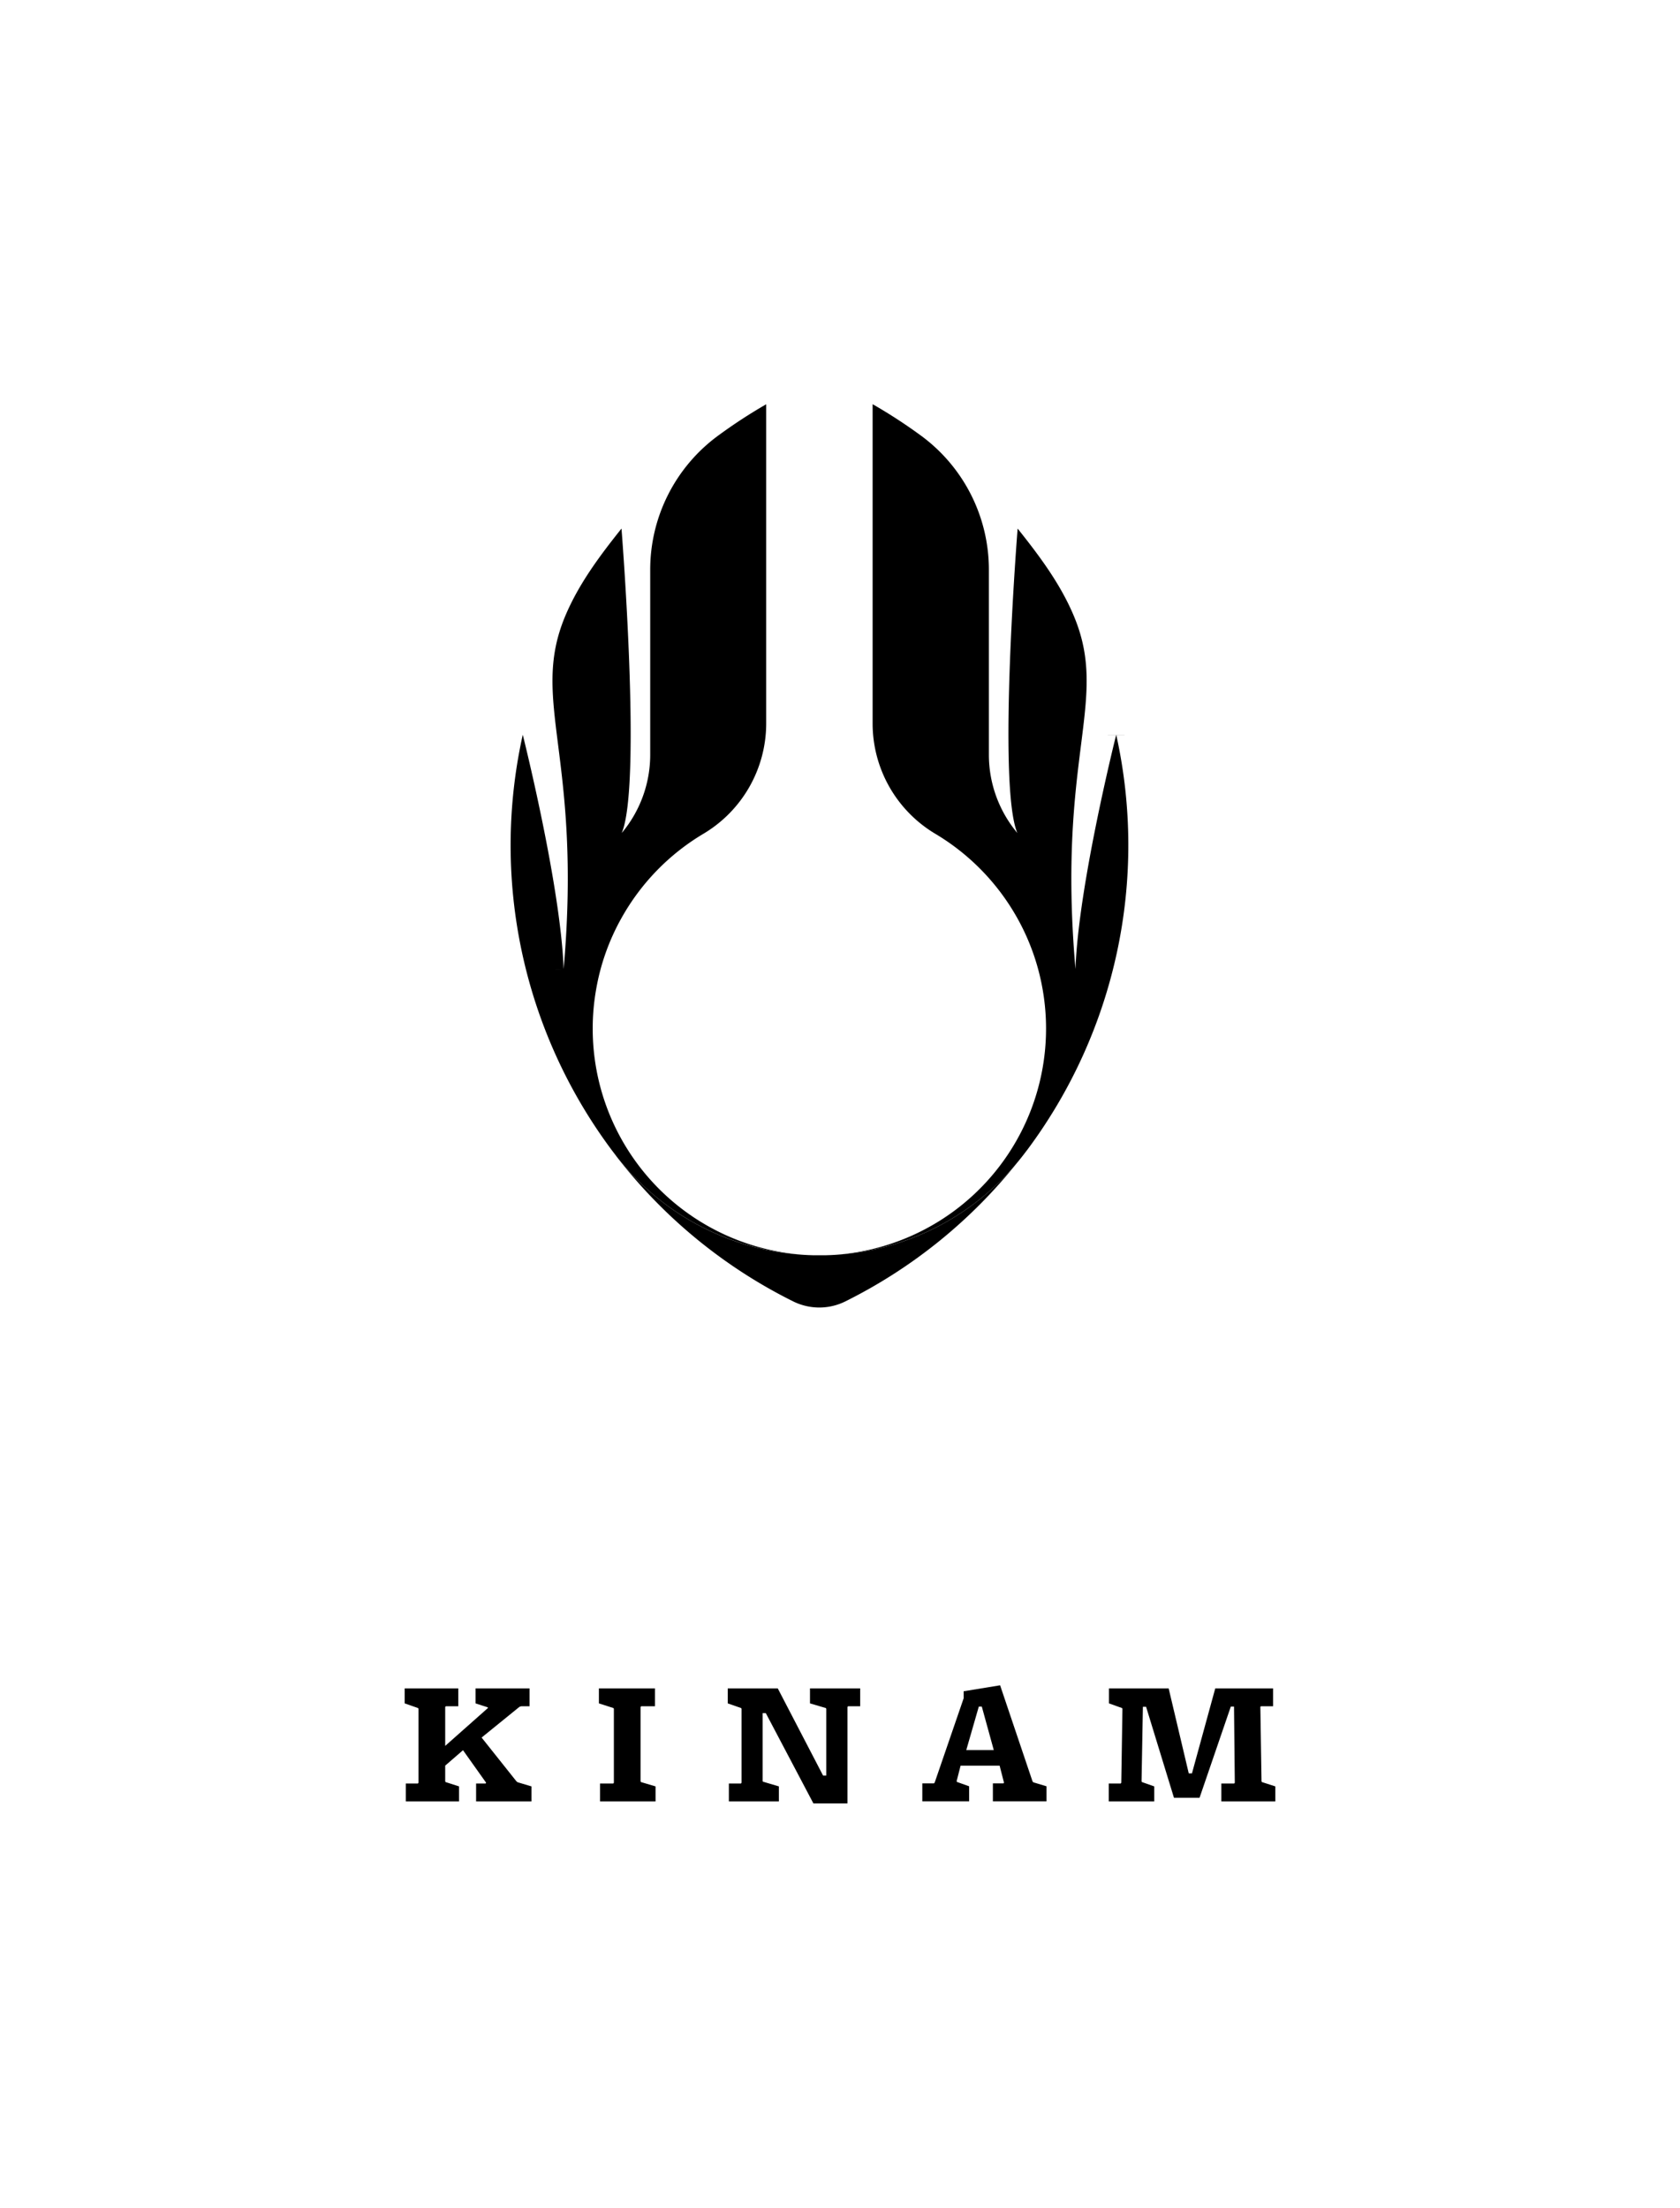  <svg id="Layer_1" data-name="Layer 1" xmlns="http://www.w3.org/2000/svg" viewBox="0 0 478 628"><defs><style>.cls-1{stroke:#000;stroke-miterlimit:10;stroke-width:4.74px;}</style></defs><title>kinam_logo_ver_black</title><line class="cls-1" x1="317.57" y1="209.16" x2="317.57" y2="209.15"/><line class="cls-1" x1="317.57" y1="209.16" x2="317.57" y2="209.15"/><path d="M233.14,369.57a14.4,14.4,0,0,1-6.4-1.51,141.43,141.43,0,0,1-23.67-14.83,75.17,75.17,0,0,0,25.25,6.07l1.39.09,1.47.05,2,0c.66,0,1.31,0,2,0l1.45-.05,1.48-.09a75,75,0,0,0,25.15-6.08,143.08,143.08,0,0,1-23.7,14.86A14.49,14.49,0,0,1,233.14,369.57Z"/><path d="M217.45,360.24a78.17,78.17,0,0,0,10.73,1.43l1.17.07h.33l1.45.05c.68,0,1.35,0,2,0l2.07,0,1.43-.05h.1l1.25-.07h.19a77.91,77.91,0,0,0,10.59-1.42c-3.37,2.05-6.82,4-10.35,5.7a11.9,11.9,0,0,1-5.3,1.25,12.08,12.08,0,0,1-5.34-1.26q-5.3-2.62-10.35-5.7m-42.17-31.48a145.12,145.12,0,0,0,50.41,41.43,16.83,16.83,0,0,0,7.45,1.75,16.66,16.66,0,0,0,7.41-1.74,145.32,145.32,0,0,0,48.87-39.44,73.09,73.09,0,0,1-51.52,26.18h0l-1.39.08-1.43.05c-.63,0-1.25,0-1.89,0l-1.89,0-1.42-.05-1.38-.08a73.12,73.12,0,0,1-53.19-28.18Z"/><path d="M293.58,321.24A66.82,66.82,0,0,0,299,281.08l0-.17a67,67,0,0,0-31.61-45.76,34.34,34.34,0,0,1-16.7-29.32V119.17c3.47,2.13,6.86,4.42,10.13,6.83A45.09,45.09,0,0,1,279,162.17v52.6a37.13,37.13,0,0,0,8.65,23.71l10.18,12.21L291.61,236c-4.14-9.82-1.86-56-.21-79.4,4.47,5.85,8.93,12.41,11.91,19.51,4.88,11.64,3.68,21.13,1.86,35.5-1.79,14.2-4.25,33.66-1.58,64.2l4.73-.12c.58-16,5.73-40.86,9-55.12a144,144,0,0,1,1.39,19.93A141,141,0,0,1,293.58,321.24Z"/><path d="M253.06,123.48c2.16,1.42,4.28,2.9,6.35,4.42a42.72,42.72,0,0,1,17.17,34.27v52.6a39.54,39.54,0,0,0,9.2,25.23l14.35,17.22c.16,5.77.5,12,1.1,18.84l9.46-.24c.4-10.9,2.95-26,5.56-39,0,1.25.05,2.5.05,3.75a138.88,138.88,0,0,1-14.69,62.52,69.57,69.57,0,0,0-.2-22.15h0l-.07-.4a69.37,69.37,0,0,0-32.74-47.39,32,32,0,0,1-15.54-27.28V123.48m40.26,39.81a75.49,75.49,0,0,1,7.8,13.78c4.64,11.05,3.53,19.79,1.7,34.28A284.53,284.53,0,0,0,300,249.94l-6.25-14.82c-3.33-7.9-2.25-44.18-.47-71.83m-45-48.29v90.83a36.54,36.54,0,0,0,17.85,31.36,64.64,64.64,0,0,1,23.33,24,64,64,0,0,1,7.17,20.12h0a64.5,64.5,0,0,1-58.82,75.62A73.08,73.08,0,0,0,291,328.76c.17-.21.33-.43.5-.65s.51-.68.77-1A145,145,0,0,0,317.59,209S306.82,251.76,306,275.65c-5.32-60.88,9.74-76.09-.46-100.42-3.83-9.15-9.85-17.17-16-24.87,0,0-5.83,72.93-.08,86.6a34.68,34.68,0,0,1-8.1-22.19v-52.6a47.3,47.3,0,0,0-19.09-38.08A146.37,146.37,0,0,0,248.32,115Z"/><path d="M172.73,321.23a141,141,0,0,1-25.08-80.69A144,144,0,0,1,149,220.61c3.23,14.26,8.38,39.14,9,55.12l4.73.12a273,273,0,0,0-1.59-64.2c-1.81-14.37-3-23.86,1.87-35.5,3-7.1,7.44-13.66,11.9-19.51,1.65,23.35,3.93,69.58-.2,79.4l-6.18,14.65,10.18-12.21a37.13,37.13,0,0,0,8.65-23.71v-52.6A45.09,45.09,0,0,1,205.49,126c3.27-2.41,6.66-4.7,10.13-6.83v86.66a34.34,34.34,0,0,1-16.7,29.32A67.12,67.12,0,0,0,174.75,260a66,66,0,0,0-7.44,20.88l0,.21a66.33,66.33,0,0,0-1,11.49,67.08,67.08,0,0,0,1.45,13.88A65.64,65.64,0,0,0,172.73,321.23Z"/><path d="M213.25,123.48v82.35a32,32,0,0,1-15.54,27.28,69.73,69.73,0,0,0-16.26,13.44A69.08,69.08,0,0,0,165,280.5l-.07.41h0a68.86,68.86,0,0,0-1,11.7,70,70,0,0,0,.78,10.45A138.87,138.87,0,0,1,150,240.54c0-1.25,0-2.5,0-3.75,2.6,13,5.16,28.12,5.56,39l9.46.24c.59-6.81.94-13.07,1.09-18.84L180.53,240a39.48,39.48,0,0,0,9.2-25.23v-52.6A42.72,42.72,0,0,1,206.9,127.9c2.07-1.52,4.19-3,6.35-4.42M173,163.29c1.78,27.65,2.86,63.92-.47,71.83l-6.24,14.82a284.25,284.25,0,0,0-2.79-38.59c-1.83-14.49-2.93-23.23,1.7-34.28a76.69,76.69,0,0,1,7.8-13.78M218,115a146.22,146.22,0,0,0-13.9,9.09A47.28,47.28,0,0,0,185,162.17v52.6a34.68,34.68,0,0,1-8.1,22.19c5.76-13.67-.07-86.6-.07-86.6-6.15,7.7-12.16,15.72-16,24.87-10.2,24.33,4.87,39.54-.46,100.42-.87-23.89-11.63-66.65-11.63-66.65A145,145,0,0,0,174,327.09l.76,1,.5.65a73.12,73.12,0,0,0,53.19,28.18,64.47,64.47,0,0,1-59.81-64.33,63.56,63.56,0,0,1,1-11.29h0a63.5,63.5,0,0,1,7.17-20.12,64.49,64.49,0,0,1,23.32-24A36.54,36.54,0,0,0,218,205.83V115Z"/><path d="M137.83,510.06v-.35h1.48l2-2.51-8.87-12.48,8.77-7.77v-3l-3.51-1.11v-.18h10.62V483h-.36l-1.27.4-12.95,10.51,11.55,14.5.89.71,2.68.8v.14Zm-20,0v-.35h2.23l1.38-1.76V485.51l-.81-1.56-3.12-1.09v-.21H128V483h-2.34l-1.38,1.75V507.3l.83,1.59,3.11,1v.17Z"/><polygon points="150.67 480.28 135.3 480.28 135.3 484.55 137.03 485.11 138.81 485.68 138.81 485.88 126.67 496.64 126.67 485.57 126.84 485.37 130.39 485.37 130.39 480.28 115.14 480.28 115.14 484.55 118.96 485.88 119.07 486.09 119.07 507.13 118.91 507.34 115.46 507.34 115.46 512.43 130.61 512.43 130.61 508.16 126.78 506.93 126.67 506.72 126.67 502.25 131.74 497.87 138.32 507.13 138.16 507.34 135.46 507.34 135.46 512.43 151.21 512.43 151.21 508.16 147.27 506.98 146.94 506.72 137.03 494.27 147.81 485.52 148.29 485.37 150.67 485.37 150.67 480.28 150.67 480.28"/><polygon points="173.09 510.06 173.09 509.71 175.65 509.71 177.03 507.95 177.03 485.51 176.2 483.93 172.77 482.82 172.77 482.65 183.98 482.65 183.98 483 181.26 483 179.89 484.76 179.89 507.3 180.73 508.91 184.15 509.93 184.15 510.06 173.09 510.06"/><polygon points="186.35 480.28 170.4 480.28 170.4 484.55 174.55 485.88 174.66 486.09 174.66 507.13 174.49 507.34 170.72 507.34 170.72 512.43 186.52 512.43 186.52 508.16 182.37 506.93 182.26 506.72 182.26 485.57 182.42 485.37 186.35 485.37 186.35 480.28 186.35 480.28"/><polygon points="232.85 510.63 219.32 484.95 214.6 484.95 214.6 507.2 215.45 508.81 219.24 509.93 219.24 510.06 209.75 510.06 209.75 509.71 211.99 509.71 213.36 507.95 213.36 485.51 212.55 483.95 209.43 482.86 209.43 482.65 219.85 482.65 232.73 507.45 237.46 507.45 237.46 485.5 236.62 483.89 232.83 482.77 232.83 482.65 242.37 482.65 242.37 483 240.14 483 238.76 484.75 238.76 510.63 232.85 510.63"/><polygon points="244.74 480.28 230.46 480.28 230.46 484.55 234.98 485.88 235.09 486.09 235.09 505.07 234.18 505.07 221.29 480.28 207.06 480.28 207.06 484.55 210.88 485.88 210.99 486.09 210.99 507.13 210.83 507.34 207.38 507.34 207.38 512.43 221.61 512.43 221.61 508.16 217.08 506.82 216.98 506.62 216.98 487.32 217.89 487.32 231.43 513 241.13 513 241.13 485.57 241.29 485.37 244.74 485.37 244.74 480.28 244.74 480.28"/><polygon points="284.9 510.06 284.9 509.71 286.65 509.71 288.25 507.68 286.26 499.93 285.79 499.93 281.16 483.1 276.71 483.1 271.86 499.93 271.47 499.93 269.66 507.01 270.62 508.85 273.37 509.83 273.37 510.06 264.8 510.06 264.8 509.71 266.66 509.71 267.98 508.45 276.55 483.5 276.55 483.11 282.98 482.06 291.7 507.9 292.65 509.03 295.42 509.9 295.42 510.06 284.9 510.06"/><path d="M284.58,479.4l-10.4,1.7v2l-8.25,24-.22.21h-3.29v5.09h13.32v-4.27l-3.45-1.23-.11-.21,1.13-4.42h11.11l1.24,4.83-.16.21h-3v5.09h15.26v-4.27L294,507l-.22-.26-9.22-27.32Zm-9.65,18.42,3.56-12.35h.86l3.4,12.35Z"/><path d="M349.87,510.06v-.35h2.45l1.39-1.77-.25-24.84h-5l-5.2,15.17,4.28-15.62h12.27V483h-2l-1.59,1.53.35,22.79.81,1.57,3.11,1v.17Zm-32,0v-.35H320l1.37-1.74.34-22.44-.81-1.56-3-1.09v-.23h12.73l5.72,24.18h4l-.76,2.2h-3.83l-7.92-25.88h-5l-.43,24.14.82,1.56,2.8,1v.22Z"/><polygon points="362.22 480.28 345.77 480.28 339.14 504.46 338.23 504.46 332.51 480.28 315.53 480.28 315.53 484.55 319.25 485.88 319.36 486.09 319.03 507.13 318.87 507.34 315.47 507.34 315.47 512.43 328.41 512.43 328.41 508.16 324.91 506.93 324.8 506.72 325.18 485.52 326.09 485.52 334.02 511.4 341.3 511.4 350.19 485.47 351.11 485.47 351.33 507.13 351.16 507.34 347.5 507.34 347.5 512.43 362.86 512.43 362.86 508.16 359.04 506.93 358.93 506.72 358.6 485.52 358.77 485.37 362.22 485.37 362.22 480.28 362.22 480.28"/></svg>
